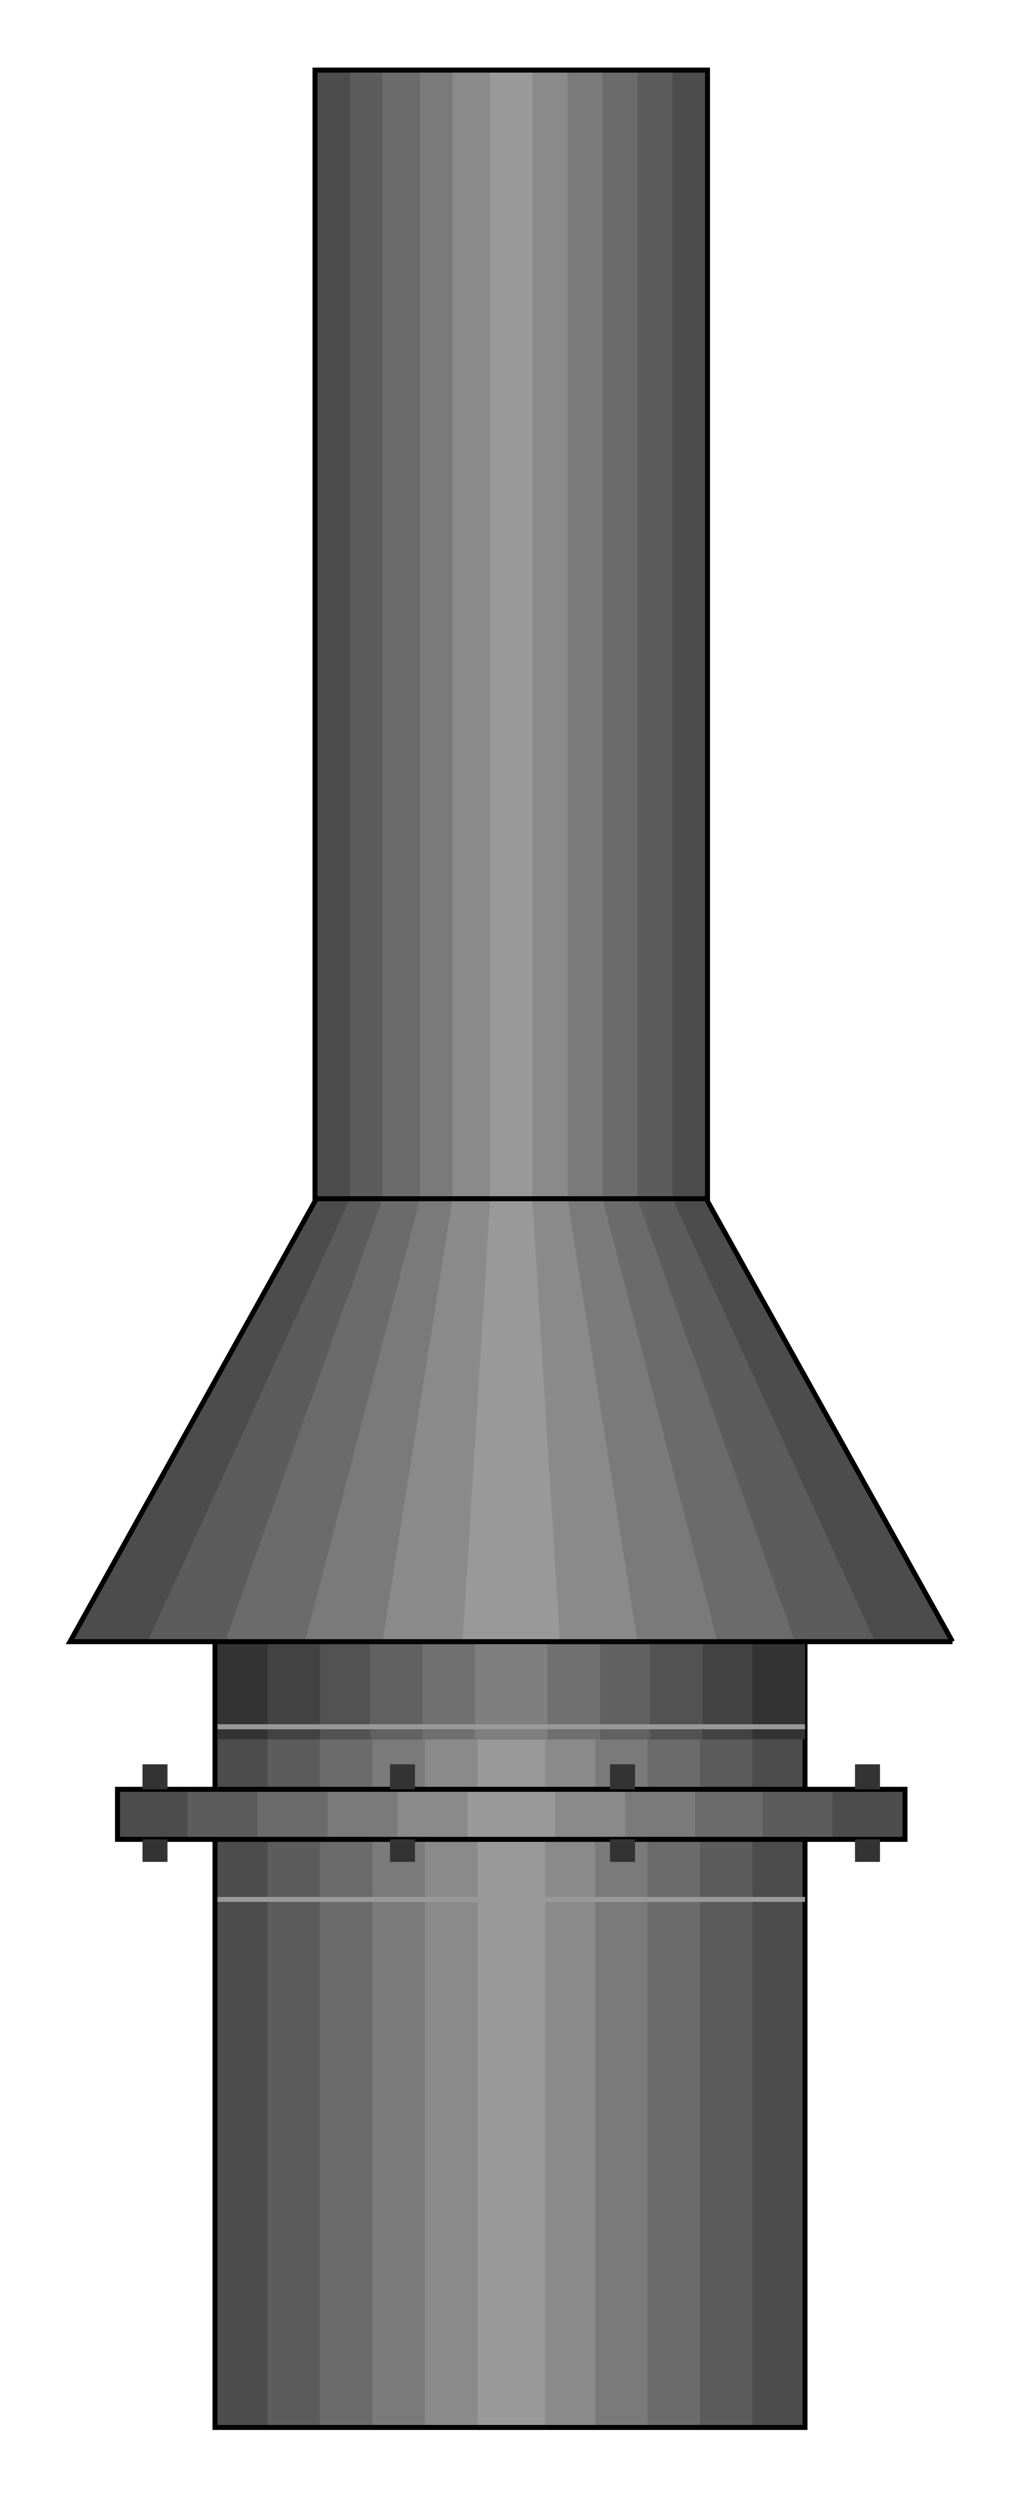  

<svg xmlns:agg="http://www.example.com" xmlns="http://www.w3.org/2000/svg" preserveAspectRatio="none" width="0.441in" height="1.075in" viewBox="0 0 410 999">

<path style="fill:#4c4c4c" d="M381,656 l-98,-176 0,-452 -157,0 0,452 -98,176 58,0 0,59 -39,0 0,20 39,0 0,235 236,0 0,-235 40,0 0,-20 -40,0 0,-59 59,0z" />
<path style="fill:#5c5c5c" d="M350,656 l-81,-177 0,-451 -129,0 0,451 -81,177 48,0 0,59 -32,0 0,19 32,0 0,236 194,0 0,-236 32,0 0,-19 -32,0 0,-59 49,0z" />
<path style="fill:#6b6b6b" d="M318,656 l-63,-177 0,-451 -102,0 0,451 -63,177 38,0 0,59 -25,0 0,19 25,0 0,236 152,0 0,-236 25,0 0,-19 -25,0 0,-59 38,0z" />
<path style="fill:#7a7a7a" d="M287,656 l-46,-177 0,-451 -73,0 0,451 -46,177 27,0 0,59 -18,0 0,19 18,0 0,236 110,0 0,-236 19,0 0,-19 -19,0 0,-59 28,0z" />
<path style="fill:#8a8a8a" d="M255,656 l-28,-177 0,-451 -46,0 0,451 -28,177 17,0 0,59 -11,0 0,19 11,0 0,236 68,0 0,-236 12,0 0,-19 -12,0 0,-59 17,0z" />
<path style="fill:#999" d="M224,656 l-11,-176 0,-452 -17,0 0,452 -11,176 6,0 0,59 -4,0 0,20 4,0 0,235 27,0 0,-235 4,0 0,-20 -4,0 0,-59 6,0z" />
<path style="fill:none;stroke:#000;stroke-width:2" d="M381,656 l-98,-176 0,-452 -157,0 0,452 -98,176 58,0 0,59 -39,0 0,20 39,0 0,235 236,0 0,-235 40,0 0,-20 -40,0 0,-59 59,0" />
<path style="fill:#333" d="M322,656 l-235,0 0,39 235,0 0,-39z" />
<path style="fill:#424242" d="M301,656 l-194,0 0,39 194,0 0,-39z" />
<path style="fill:#525252" d="M281,656 l-153,0 0,39 153,0 0,-39z" />
<path style="fill:#616161" d="M260,656 l-112,0 0,39 112,0 0,-39z" />
<path style="fill:#707070" d="M240,656 l-71,0 0,39 71,0 0,-39z" />
<path style="fill:#7f7f7f" d="M219,656 l-29,0 0,39 29,0 0,-39z" />
<path style="fill:none;stroke:#000;stroke-width:2" d="M283,479 l-157,0" />
<path style="fill:none;stroke:#000;stroke-width:2" d="M322,656 l-235,0" />
<path style="fill:none;stroke:#000;stroke-width:2" d="M322,715 l-235,0" />
<path style="fill:none;stroke:#000;stroke-width:2" d="M322,735 l-235,0" />
<path style="fill:none;stroke:#999;stroke-width:2" d="M322,690 l-235,0" />
<path style="fill:none;stroke:#999;stroke-width:2" d="M322,759 l-235,0" />
<path style="fill:#333" d="M352,705 l-10,0 0,10 10,0 0,-10z" />
<path style="fill:#333" d="M352,735 l-10,0 0,9 10,0 0,-9z" />
<path style="fill:#333" d="M67,705 l-10,0 0,10 10,0 0,-10z" />
<path style="fill:#333" d="M67,735 l-10,0 0,9 10,0 0,-9z" />
<path style="fill:#333" d="M254,705 l-10,0 0,10 10,0 0,-10z" />
<path style="fill:#333" d="M254,735 l-10,0 0,9 10,0 0,-9z" />
<path style="fill:#333" d="M166,705 l-10,0 0,10 10,0 0,-10z" />
<path style="fill:#333" d="M166,735 l-10,0 0,9 10,0 0,-9z" />

</svg>

